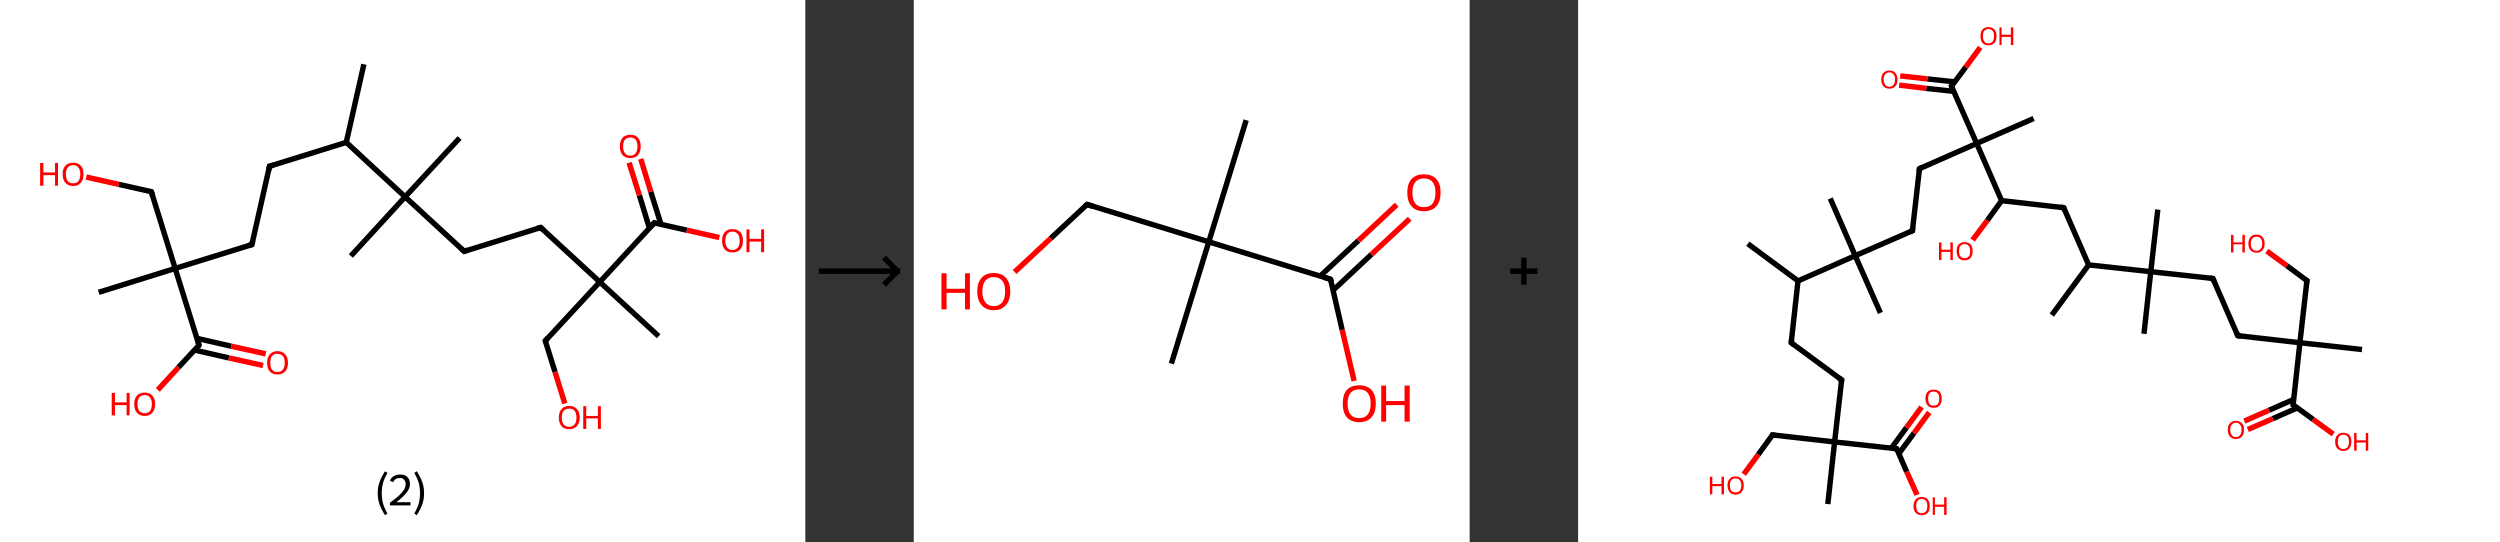 <?xml version='1.0' encoding='ASCII' standalone='yes'?>
<svg xmlns="http://www.w3.org/2000/svg" xmlns:xlink="http://www.w3.org/1999/xlink" version="1.1" width="922.0px" viewBox="0 0 922.0 200.0" height="200.0px">
  <rect x="0" y="0" width="922.0" height="200.0" fill="#333333" stroke="none"/>
  <g>
    <g transform="translate(0, 0) scale(1 1) "><!-- END OF HEADER -->
<rect style="opacity:1.0;fill:#FFFFFF;stroke:none" width="297.0" height="200.0" x="0.0" y="0.0"> </rect>
<path class="bond-0 atom-0 atom-1" d="M 134.2,23.7 L 127.7,52.5" style="fill:none;fill-rule:evenodd;stroke:#000000;stroke-width:2.0px;stroke-linecap:butt;stroke-linejoin:miter;stroke-opacity:1"/>
<path class="bond-1 atom-1 atom-2" d="M 127.7,52.5 L 99.4,61.3" style="fill:none;fill-rule:evenodd;stroke:#000000;stroke-width:2.0px;stroke-linecap:butt;stroke-linejoin:miter;stroke-opacity:1"/>
<path class="bond-2 atom-2 atom-3" d="M 99.4,61.3 L 92.9,90.2" style="fill:none;fill-rule:evenodd;stroke:#000000;stroke-width:2.0px;stroke-linecap:butt;stroke-linejoin:miter;stroke-opacity:1"/>
<path class="bond-3 atom-3 atom-4" d="M 92.9,90.2 L 64.6,99.0" style="fill:none;fill-rule:evenodd;stroke:#000000;stroke-width:2.0px;stroke-linecap:butt;stroke-linejoin:miter;stroke-opacity:1"/>
<path class="bond-4 atom-4 atom-5" d="M 64.6,99.0 L 36.4,107.8" style="fill:none;fill-rule:evenodd;stroke:#000000;stroke-width:2.0px;stroke-linecap:butt;stroke-linejoin:miter;stroke-opacity:1"/>
<path class="bond-5 atom-4 atom-6" d="M 64.6,99.0 L 55.8,70.7" style="fill:none;fill-rule:evenodd;stroke:#000000;stroke-width:2.0px;stroke-linecap:butt;stroke-linejoin:miter;stroke-opacity:1"/>
<path class="bond-6 atom-6 atom-7" d="M 55.8,70.7 L 43.8,68.0" style="fill:none;fill-rule:evenodd;stroke:#000000;stroke-width:2.0px;stroke-linecap:butt;stroke-linejoin:miter;stroke-opacity:1"/>
<path class="bond-6 atom-6 atom-7" d="M 43.8,68.0 L 31.8,65.3" style="fill:none;fill-rule:evenodd;stroke:#FF0000;stroke-width:2.0px;stroke-linecap:butt;stroke-linejoin:miter;stroke-opacity:1"/>
<path class="bond-7 atom-4 atom-8" d="M 64.6,99.0 L 73.4,127.3" style="fill:none;fill-rule:evenodd;stroke:#000000;stroke-width:2.0px;stroke-linecap:butt;stroke-linejoin:miter;stroke-opacity:1"/>
<path class="bond-8 atom-8 atom-9" d="M 71.7,129.1 L 84.4,132.0" style="fill:none;fill-rule:evenodd;stroke:#000000;stroke-width:2.0px;stroke-linecap:butt;stroke-linejoin:miter;stroke-opacity:1"/>
<path class="bond-8 atom-8 atom-9" d="M 84.4,132.0 L 97.0,134.8" style="fill:none;fill-rule:evenodd;stroke:#FF0000;stroke-width:2.0px;stroke-linecap:butt;stroke-linejoin:miter;stroke-opacity:1"/>
<path class="bond-8 atom-8 atom-9" d="M 72.7,124.8 L 85.3,127.7" style="fill:none;fill-rule:evenodd;stroke:#000000;stroke-width:2.0px;stroke-linecap:butt;stroke-linejoin:miter;stroke-opacity:1"/>
<path class="bond-8 atom-8 atom-9" d="M 85.3,127.7 L 98.0,130.5" style="fill:none;fill-rule:evenodd;stroke:#FF0000;stroke-width:2.0px;stroke-linecap:butt;stroke-linejoin:miter;stroke-opacity:1"/>
<path class="bond-9 atom-8 atom-10" d="M 73.4,127.3 L 65.8,135.5" style="fill:none;fill-rule:evenodd;stroke:#000000;stroke-width:2.0px;stroke-linecap:butt;stroke-linejoin:miter;stroke-opacity:1"/>
<path class="bond-9 atom-8 atom-10" d="M 65.8,135.5 L 58.2,143.8" style="fill:none;fill-rule:evenodd;stroke:#FF0000;stroke-width:2.0px;stroke-linecap:butt;stroke-linejoin:miter;stroke-opacity:1"/>
<path class="bond-10 atom-1 atom-11" d="M 127.7,52.5 L 149.4,72.6" style="fill:none;fill-rule:evenodd;stroke:#000000;stroke-width:2.0px;stroke-linecap:butt;stroke-linejoin:miter;stroke-opacity:1"/>
<path class="bond-11 atom-11 atom-12" d="M 149.4,72.6 L 129.4,94.4" style="fill:none;fill-rule:evenodd;stroke:#000000;stroke-width:2.0px;stroke-linecap:butt;stroke-linejoin:miter;stroke-opacity:1"/>
<path class="bond-12 atom-11 atom-13" d="M 149.4,72.6 L 169.5,50.9" style="fill:none;fill-rule:evenodd;stroke:#000000;stroke-width:2.0px;stroke-linecap:butt;stroke-linejoin:miter;stroke-opacity:1"/>
<path class="bond-13 atom-11 atom-14" d="M 149.4,72.6 L 171.2,92.7" style="fill:none;fill-rule:evenodd;stroke:#000000;stroke-width:2.0px;stroke-linecap:butt;stroke-linejoin:miter;stroke-opacity:1"/>
<path class="bond-14 atom-14 atom-15" d="M 171.2,92.7 L 199.4,83.9" style="fill:none;fill-rule:evenodd;stroke:#000000;stroke-width:2.0px;stroke-linecap:butt;stroke-linejoin:miter;stroke-opacity:1"/>
<path class="bond-15 atom-15 atom-16" d="M 199.4,83.9 L 221.2,104.0" style="fill:none;fill-rule:evenodd;stroke:#000000;stroke-width:2.0px;stroke-linecap:butt;stroke-linejoin:miter;stroke-opacity:1"/>
<path class="bond-16 atom-16 atom-17" d="M 221.2,104.0 L 242.9,124.0" style="fill:none;fill-rule:evenodd;stroke:#000000;stroke-width:2.0px;stroke-linecap:butt;stroke-linejoin:miter;stroke-opacity:1"/>
<path class="bond-17 atom-16 atom-18" d="M 221.2,104.0 L 201.1,125.7" style="fill:none;fill-rule:evenodd;stroke:#000000;stroke-width:2.0px;stroke-linecap:butt;stroke-linejoin:miter;stroke-opacity:1"/>
<path class="bond-18 atom-18 atom-19" d="M 201.1,125.7 L 204.7,137.2" style="fill:none;fill-rule:evenodd;stroke:#000000;stroke-width:2.0px;stroke-linecap:butt;stroke-linejoin:miter;stroke-opacity:1"/>
<path class="bond-18 atom-18 atom-19" d="M 204.7,137.2 L 208.3,148.8" style="fill:none;fill-rule:evenodd;stroke:#FF0000;stroke-width:2.0px;stroke-linecap:butt;stroke-linejoin:miter;stroke-opacity:1"/>
<path class="bond-19 atom-16 atom-20" d="M 221.2,104.0 L 241.3,82.2" style="fill:none;fill-rule:evenodd;stroke:#000000;stroke-width:2.0px;stroke-linecap:butt;stroke-linejoin:miter;stroke-opacity:1"/>
<path class="bond-20 atom-20 atom-21" d="M 243.8,82.8 L 240.0,70.7" style="fill:none;fill-rule:evenodd;stroke:#000000;stroke-width:2.0px;stroke-linecap:butt;stroke-linejoin:miter;stroke-opacity:1"/>
<path class="bond-20 atom-20 atom-21" d="M 240.0,70.7 L 236.3,58.6" style="fill:none;fill-rule:evenodd;stroke:#FF0000;stroke-width:2.0px;stroke-linecap:butt;stroke-linejoin:miter;stroke-opacity:1"/>
<path class="bond-20 atom-20 atom-21" d="M 239.5,84.1 L 235.8,72.0" style="fill:none;fill-rule:evenodd;stroke:#000000;stroke-width:2.0px;stroke-linecap:butt;stroke-linejoin:miter;stroke-opacity:1"/>
<path class="bond-20 atom-20 atom-21" d="M 235.8,72.0 L 232.0,60.0" style="fill:none;fill-rule:evenodd;stroke:#FF0000;stroke-width:2.0px;stroke-linecap:butt;stroke-linejoin:miter;stroke-opacity:1"/>
<path class="bond-21 atom-20 atom-22" d="M 241.3,82.2 L 253.3,84.9" style="fill:none;fill-rule:evenodd;stroke:#000000;stroke-width:2.0px;stroke-linecap:butt;stroke-linejoin:miter;stroke-opacity:1"/>
<path class="bond-21 atom-20 atom-22" d="M 253.3,84.9 L 265.3,87.6" style="fill:none;fill-rule:evenodd;stroke:#FF0000;stroke-width:2.0px;stroke-linecap:butt;stroke-linejoin:miter;stroke-opacity:1"/>
<path d="M 100.8,60.9 L 99.4,61.3 L 99.1,62.8" style="fill:none;stroke:#000000;stroke-width:2.0px;stroke-linecap:butt;stroke-linejoin:miter;stroke-opacity:1;"/>
<path d="M 93.2,88.8 L 92.9,90.2 L 91.5,90.6" style="fill:none;stroke:#000000;stroke-width:2.0px;stroke-linecap:butt;stroke-linejoin:miter;stroke-opacity:1;"/>
<path d="M 56.3,72.1 L 55.8,70.7 L 55.2,70.6" style="fill:none;stroke:#000000;stroke-width:2.0px;stroke-linecap:butt;stroke-linejoin:miter;stroke-opacity:1;"/>
<path d="M 73.0,125.8 L 73.4,127.3 L 73.1,127.7" style="fill:none;stroke:#000000;stroke-width:2.0px;stroke-linecap:butt;stroke-linejoin:miter;stroke-opacity:1;"/>
<path d="M 170.1,91.7 L 171.2,92.7 L 172.6,92.2" style="fill:none;stroke:#000000;stroke-width:2.0px;stroke-linecap:butt;stroke-linejoin:miter;stroke-opacity:1;"/>
<path d="M 198.0,84.3 L 199.4,83.9 L 200.5,84.9" style="fill:none;stroke:#000000;stroke-width:2.0px;stroke-linecap:butt;stroke-linejoin:miter;stroke-opacity:1;"/>
<path d="M 202.1,124.6 L 201.1,125.7 L 201.3,126.3" style="fill:none;stroke:#000000;stroke-width:2.0px;stroke-linecap:butt;stroke-linejoin:miter;stroke-opacity:1;"/>
<path d="M 240.3,83.3 L 241.3,82.2 L 241.9,82.4" style="fill:none;stroke:#000000;stroke-width:2.0px;stroke-linecap:butt;stroke-linejoin:miter;stroke-opacity:1;"/>
<path class="atom-7" d="M 14.8 60.1 L 16.0 60.1 L 16.0 63.6 L 20.3 63.6 L 20.3 60.1 L 21.4 60.1 L 21.4 68.5 L 20.3 68.5 L 20.3 64.6 L 16.0 64.6 L 16.0 68.5 L 14.8 68.5 L 14.8 60.1 " fill="#FF0000"/>
<path class="atom-7" d="M 23.1 64.2 Q 23.1 62.2, 24.1 61.1 Q 25.1 60.0, 27.0 60.0 Q 28.8 60.0, 29.8 61.1 Q 30.8 62.2, 30.8 64.2 Q 30.8 66.3, 29.8 67.4 Q 28.8 68.6, 27.0 68.6 Q 25.1 68.6, 24.1 67.4 Q 23.1 66.3, 23.1 64.2 M 27.0 67.6 Q 28.3 67.6, 28.9 66.8 Q 29.6 65.9, 29.6 64.2 Q 29.6 62.6, 28.9 61.8 Q 28.3 60.9, 27.0 60.9 Q 25.7 60.9, 25.0 61.8 Q 24.3 62.6, 24.3 64.2 Q 24.3 65.9, 25.0 66.8 Q 25.7 67.6, 27.0 67.6 " fill="#FF0000"/>
<path class="atom-9" d="M 98.5 133.8 Q 98.5 131.8, 99.5 130.7 Q 100.5 129.5, 102.3 129.5 Q 104.2 129.5, 105.2 130.7 Q 106.2 131.8, 106.2 133.8 Q 106.2 135.8, 105.2 137.0 Q 104.1 138.1, 102.3 138.1 Q 100.5 138.1, 99.5 137.0 Q 98.5 135.8, 98.5 133.8 M 102.3 137.2 Q 103.6 137.2, 104.3 136.3 Q 105.0 135.5, 105.0 133.8 Q 105.0 132.1, 104.3 131.3 Q 103.6 130.5, 102.3 130.5 Q 101.0 130.5, 100.3 131.3 Q 99.7 132.1, 99.7 133.8 Q 99.7 135.5, 100.3 136.3 Q 101.0 137.2, 102.3 137.2 " fill="#FF0000"/>
<path class="atom-10" d="M 41.2 144.9 L 42.4 144.9 L 42.4 148.4 L 46.7 148.4 L 46.7 144.9 L 47.8 144.9 L 47.8 153.2 L 46.7 153.2 L 46.7 149.4 L 42.4 149.4 L 42.4 153.2 L 41.2 153.2 L 41.2 144.9 " fill="#FF0000"/>
<path class="atom-10" d="M 49.5 149.0 Q 49.5 147.0, 50.5 145.9 Q 51.5 144.8, 53.4 144.8 Q 55.2 144.8, 56.2 145.9 Q 57.2 147.0, 57.2 149.0 Q 57.2 151.1, 56.2 152.2 Q 55.2 153.4, 53.4 153.4 Q 51.5 153.4, 50.5 152.2 Q 49.5 151.1, 49.5 149.0 M 53.4 152.4 Q 54.6 152.4, 55.3 151.6 Q 56.0 150.7, 56.0 149.0 Q 56.0 147.4, 55.3 146.6 Q 54.6 145.7, 53.4 145.7 Q 52.1 145.7, 51.4 146.5 Q 50.7 147.4, 50.7 149.0 Q 50.7 150.7, 51.4 151.6 Q 52.1 152.4, 53.4 152.4 " fill="#FF0000"/>
<path class="atom-19" d="M 206.1 154.0 Q 206.1 152.0, 207.1 150.9 Q 208.0 149.7, 209.9 149.7 Q 211.8 149.7, 212.8 150.9 Q 213.8 152.0, 213.8 154.0 Q 213.8 156.0, 212.7 157.2 Q 211.7 158.3, 209.9 158.3 Q 208.1 158.3, 207.1 157.2 Q 206.1 156.0, 206.1 154.0 M 209.9 157.4 Q 211.2 157.4, 211.9 156.5 Q 212.6 155.7, 212.6 154.0 Q 212.6 152.4, 211.9 151.5 Q 211.2 150.7, 209.9 150.7 Q 208.6 150.7, 207.9 151.5 Q 207.2 152.3, 207.2 154.0 Q 207.2 155.7, 207.9 156.5 Q 208.6 157.4, 209.9 157.4 " fill="#FF0000"/>
<path class="atom-19" d="M 215.1 149.8 L 216.2 149.8 L 216.2 153.4 L 220.5 153.4 L 220.5 149.8 L 221.6 149.8 L 221.6 158.2 L 220.5 158.2 L 220.5 154.3 L 216.2 154.3 L 216.2 158.2 L 215.1 158.2 L 215.1 149.8 " fill="#FF0000"/>
<path class="atom-21" d="M 228.6 54.0 Q 228.6 52.0, 229.6 50.8 Q 230.6 49.7, 232.5 49.7 Q 234.3 49.7, 235.3 50.8 Q 236.3 52.0, 236.3 54.0 Q 236.3 56.0, 235.3 57.2 Q 234.3 58.3, 232.5 58.3 Q 230.6 58.3, 229.6 57.2 Q 228.6 56.0, 228.6 54.0 M 232.5 57.4 Q 233.7 57.4, 234.4 56.5 Q 235.1 55.7, 235.1 54.0 Q 235.1 52.3, 234.4 51.5 Q 233.7 50.7, 232.5 50.7 Q 231.2 50.7, 230.5 51.5 Q 229.8 52.3, 229.8 54.0 Q 229.8 55.7, 230.5 56.5 Q 231.2 57.4, 232.5 57.4 " fill="#FF0000"/>
<path class="atom-22" d="M 266.3 88.8 Q 266.3 86.7, 267.3 85.6 Q 268.3 84.5, 270.1 84.5 Q 272.0 84.5, 273.0 85.6 Q 274.0 86.7, 274.0 88.8 Q 274.0 90.8, 273.0 92.0 Q 272.0 93.1, 270.1 93.1 Q 268.3 93.1, 267.3 92.0 Q 266.3 90.8, 266.3 88.8 M 270.1 92.2 Q 271.4 92.2, 272.1 91.3 Q 272.8 90.4, 272.8 88.8 Q 272.8 87.1, 272.1 86.3 Q 271.4 85.4, 270.1 85.4 Q 268.9 85.4, 268.2 86.3 Q 267.5 87.1, 267.5 88.8 Q 267.5 90.4, 268.2 91.3 Q 268.9 92.2, 270.1 92.2 " fill="#FF0000"/>
<path class="atom-22" d="M 275.3 84.6 L 276.4 84.6 L 276.4 88.1 L 280.7 88.1 L 280.7 84.6 L 281.8 84.6 L 281.8 93.0 L 280.7 93.0 L 280.7 89.1 L 276.4 89.1 L 276.4 93.0 L 275.3 93.0 L 275.3 84.6 " fill="#FF0000"/>
<path class="legend" d="M 139.3 181.9 Q 139.3 179.6, 140.0 177.7 Q 140.7 175.8, 142.0 173.8 L 142.9 174.4 Q 141.8 176.3, 141.3 178.0 Q 140.8 179.7, 140.8 181.9 Q 140.8 184.0, 141.3 185.8 Q 141.8 187.5, 142.9 189.4 L 142.0 190.0 Q 140.7 188.0, 140.0 186.1 Q 139.3 184.2, 139.3 181.9 " fill="#000000"/>
<path class="legend" d="M 143.8 177.3 Q 144.2 176.2, 145.2 175.6 Q 146.2 175.0, 147.6 175.0 Q 149.3 175.0, 150.2 175.9 Q 151.2 176.8, 151.2 178.5 Q 151.2 180.2, 149.9 181.7 Q 148.7 183.3, 146.2 185.2 L 151.4 185.2 L 151.4 186.4 L 143.8 186.4 L 143.8 185.4 Q 145.9 183.9, 147.1 182.8 Q 148.4 181.6, 149.0 180.6 Q 149.6 179.6, 149.6 178.6 Q 149.6 177.5, 149.0 176.9 Q 148.5 176.3, 147.6 176.3 Q 146.6 176.3, 146.0 176.6 Q 145.4 177.0, 145.0 177.8 L 143.8 177.3 " fill="#000000"/>
<path class="legend" d="M 156.4 181.9 Q 156.4 184.2, 155.7 186.1 Q 155.0 188.0, 153.7 190.0 L 152.8 189.4 Q 153.9 187.5, 154.4 185.8 Q 154.9 184.0, 154.9 181.9 Q 154.9 179.7, 154.4 178.0 Q 153.9 176.3, 152.8 174.4 L 153.7 173.8 Q 155.0 175.8, 155.7 177.7 Q 156.4 179.6, 156.4 181.9 " fill="#000000"/>
</g>
    <g transform="translate(297.0, 0) scale(1 1) "><line x1="5" y1="100" x2="35" y2="100" style="stroke:rgb(0,0,0);stroke-width:2"/>
  <line x1="34" y1="100" x2="29" y2="95" style="stroke:rgb(0,0,0);stroke-width:2"/>
  <line x1="34" y1="100" x2="29" y2="105" style="stroke:rgb(0,0,0);stroke-width:2"/>
</g>
    <g transform="translate(337.0, 0) scale(1 1) "><!-- END OF HEADER -->
<rect style="opacity:1.0;fill:#FFFFFF;stroke:none" width="205.0" height="200.0" x="0.0" y="0.0"> </rect>
<path class="bond-0 atom-0 atom-1" d="M 122.6,44.3 L 108.8,89.2" style="fill:none;fill-rule:evenodd;stroke:#000000;stroke-width:2.0px;stroke-linecap:butt;stroke-linejoin:miter;stroke-opacity:1"/>
<path class="bond-1 atom-1 atom-2" d="M 108.8,89.2 L 95.0,134.1" style="fill:none;fill-rule:evenodd;stroke:#000000;stroke-width:2.0px;stroke-linecap:butt;stroke-linejoin:miter;stroke-opacity:1"/>
<path class="bond-2 atom-1 atom-3" d="M 108.8,89.2 L 63.9,75.4" style="fill:none;fill-rule:evenodd;stroke:#000000;stroke-width:2.0px;stroke-linecap:butt;stroke-linejoin:miter;stroke-opacity:1"/>
<path class="bond-3 atom-3 atom-4" d="M 63.9,75.4 L 50.5,87.9" style="fill:none;fill-rule:evenodd;stroke:#000000;stroke-width:2.0px;stroke-linecap:butt;stroke-linejoin:miter;stroke-opacity:1"/>
<path class="bond-3 atom-3 atom-4" d="M 50.5,87.9 L 37.2,100.3" style="fill:none;fill-rule:evenodd;stroke:#FF0000;stroke-width:2.0px;stroke-linecap:butt;stroke-linejoin:miter;stroke-opacity:1"/>
<path class="bond-4 atom-1 atom-5" d="M 108.8,89.2 L 153.7,103.0" style="fill:none;fill-rule:evenodd;stroke:#000000;stroke-width:2.0px;stroke-linecap:butt;stroke-linejoin:miter;stroke-opacity:1"/>
<path class="bond-5 atom-5 atom-6" d="M 154.7,107.0 L 168.8,93.8" style="fill:none;fill-rule:evenodd;stroke:#000000;stroke-width:2.0px;stroke-linecap:butt;stroke-linejoin:miter;stroke-opacity:1"/>
<path class="bond-5 atom-5 atom-6" d="M 168.8,93.8 L 182.9,80.7" style="fill:none;fill-rule:evenodd;stroke:#FF0000;stroke-width:2.0px;stroke-linecap:butt;stroke-linejoin:miter;stroke-opacity:1"/>
<path class="bond-5 atom-5 atom-6" d="M 149.9,101.8 L 164.0,88.7" style="fill:none;fill-rule:evenodd;stroke:#000000;stroke-width:2.0px;stroke-linecap:butt;stroke-linejoin:miter;stroke-opacity:1"/>
<path class="bond-5 atom-5 atom-6" d="M 164.0,88.7 L 178.1,75.5" style="fill:none;fill-rule:evenodd;stroke:#FF0000;stroke-width:2.0px;stroke-linecap:butt;stroke-linejoin:miter;stroke-opacity:1"/>
<path class="bond-6 atom-5 atom-7" d="M 153.7,103.0 L 158.0,121.7" style="fill:none;fill-rule:evenodd;stroke:#000000;stroke-width:2.0px;stroke-linecap:butt;stroke-linejoin:miter;stroke-opacity:1"/>
<path class="bond-6 atom-5 atom-7" d="M 158.0,121.7 L 162.4,140.5" style="fill:none;fill-rule:evenodd;stroke:#FF0000;stroke-width:2.0px;stroke-linecap:butt;stroke-linejoin:miter;stroke-opacity:1"/>
<path d="M 66.1,76.1 L 63.9,75.4 L 63.2,76.0" style="fill:none;stroke:#000000;stroke-width:2.0px;stroke-linecap:butt;stroke-linejoin:miter;stroke-opacity:1;"/>
<path d="M 151.5,102.3 L 153.7,103.0 L 154.0,103.9" style="fill:none;stroke:#000000;stroke-width:2.0px;stroke-linecap:butt;stroke-linejoin:miter;stroke-opacity:1;"/>
<path class="atom-4" d="M 10.2 100.8 L 12.1 100.8 L 12.1 106.5 L 18.9 106.5 L 18.9 100.8 L 20.7 100.8 L 20.7 114.1 L 18.9 114.1 L 18.9 108.0 L 12.1 108.0 L 12.1 114.1 L 10.2 114.1 L 10.2 100.8 " fill="#FF0000"/>
<path class="atom-4" d="M 23.4 107.5 Q 23.4 104.3, 25.0 102.5 Q 26.5 100.7, 29.5 100.7 Q 32.5 100.7, 34.0 102.5 Q 35.6 104.3, 35.6 107.5 Q 35.6 110.7, 34.0 112.5 Q 32.4 114.4, 29.5 114.4 Q 26.6 114.4, 25.0 112.5 Q 23.4 110.7, 23.4 107.5 M 29.5 112.9 Q 31.5 112.9, 32.6 111.5 Q 33.7 110.1, 33.7 107.5 Q 33.7 104.8, 32.6 103.5 Q 31.5 102.2, 29.5 102.2 Q 27.5 102.2, 26.4 103.5 Q 25.3 104.8, 25.3 107.5 Q 25.3 110.1, 26.4 111.5 Q 27.5 112.9, 29.5 112.9 " fill="#FF0000"/>
<path class="atom-6" d="M 182.0 71.0 Q 182.0 67.8, 183.6 66.0 Q 185.2 64.3, 188.1 64.3 Q 191.1 64.3, 192.7 66.0 Q 194.3 67.8, 194.3 71.0 Q 194.3 74.3, 192.7 76.1 Q 191.1 77.9, 188.1 77.9 Q 185.2 77.9, 183.6 76.1 Q 182.0 74.3, 182.0 71.0 M 188.1 76.4 Q 190.2 76.4, 191.3 75.1 Q 192.4 73.7, 192.4 71.0 Q 192.4 68.4, 191.3 67.1 Q 190.2 65.8, 188.1 65.8 Q 186.1 65.8, 185.0 67.1 Q 183.9 68.4, 183.9 71.0 Q 183.9 73.7, 185.0 75.1 Q 186.1 76.4, 188.1 76.4 " fill="#FF0000"/>
<path class="atom-7" d="M 158.2 148.8 Q 158.2 145.6, 159.7 143.8 Q 161.3 142.1, 164.3 142.1 Q 167.2 142.1, 168.8 143.8 Q 170.4 145.6, 170.4 148.8 Q 170.4 152.1, 168.8 153.9 Q 167.2 155.7, 164.3 155.7 Q 161.3 155.7, 159.7 153.9 Q 158.2 152.1, 158.2 148.8 M 164.3 154.2 Q 166.3 154.2, 167.4 152.9 Q 168.5 151.5, 168.5 148.8 Q 168.5 146.2, 167.4 144.9 Q 166.3 143.6, 164.3 143.6 Q 162.2 143.6, 161.1 144.9 Q 160.0 146.2, 160.0 148.8 Q 160.0 151.5, 161.1 152.9 Q 162.2 154.2, 164.3 154.2 " fill="#FF0000"/>
<path class="atom-7" d="M 172.4 142.2 L 174.2 142.2 L 174.2 147.9 L 181.0 147.9 L 181.0 142.2 L 182.9 142.2 L 182.9 155.5 L 181.0 155.5 L 181.0 149.4 L 174.2 149.4 L 174.2 155.5 L 172.4 155.5 L 172.4 142.2 " fill="#FF0000"/>
</g>
    <g transform="translate(542.0, 0) scale(1 1) "><line x1="15" y1="100" x2="25" y2="100" style="stroke:rgb(0,0,0);stroke-width:2"/>
  <line x1="20" y1="95" x2="20" y2="105" style="stroke:rgb(0,0,0);stroke-width:2"/>
</g>
    <g transform="translate(582.0, 0) scale(1 1) "><!-- END OF HEADER -->
<rect style="opacity:1.0;fill:#FFFFFF;stroke:none" width="340.0" height="200.0" x="0.0" y="0.0"> </rect>
<path class="bond-0 atom-0 atom-1" d="M 62.6,89.9 L 81.1,103.6" style="fill:none;fill-rule:evenodd;stroke:#000000;stroke-width:2.0px;stroke-linecap:butt;stroke-linejoin:miter;stroke-opacity:1"/>
<path class="bond-1 atom-1 atom-2" d="M 81.1,103.6 L 78.6,126.4" style="fill:none;fill-rule:evenodd;stroke:#000000;stroke-width:2.0px;stroke-linecap:butt;stroke-linejoin:miter;stroke-opacity:1"/>
<path class="bond-2 atom-2 atom-3" d="M 78.6,126.4 L 97.2,140.1" style="fill:none;fill-rule:evenodd;stroke:#000000;stroke-width:2.0px;stroke-linecap:butt;stroke-linejoin:miter;stroke-opacity:1"/>
<path class="bond-3 atom-3 atom-4" d="M 97.2,140.1 L 94.6,163.0" style="fill:none;fill-rule:evenodd;stroke:#000000;stroke-width:2.0px;stroke-linecap:butt;stroke-linejoin:miter;stroke-opacity:1"/>
<path class="bond-4 atom-4 atom-5" d="M 94.6,163.0 L 92.1,185.9" style="fill:none;fill-rule:evenodd;stroke:#000000;stroke-width:2.0px;stroke-linecap:butt;stroke-linejoin:miter;stroke-opacity:1"/>
<path class="bond-5 atom-4 atom-6" d="M 94.6,163.0 L 71.7,160.4" style="fill:none;fill-rule:evenodd;stroke:#000000;stroke-width:2.0px;stroke-linecap:butt;stroke-linejoin:miter;stroke-opacity:1"/>
<path class="bond-6 atom-6 atom-7" d="M 71.7,160.4 L 66.4,167.7" style="fill:none;fill-rule:evenodd;stroke:#000000;stroke-width:2.0px;stroke-linecap:butt;stroke-linejoin:miter;stroke-opacity:1"/>
<path class="bond-6 atom-6 atom-7" d="M 66.4,167.7 L 61.1,174.9" style="fill:none;fill-rule:evenodd;stroke:#FF0000;stroke-width:2.0px;stroke-linecap:butt;stroke-linejoin:miter;stroke-opacity:1"/>
<path class="bond-7 atom-4 atom-8" d="M 94.6,163.0 L 117.5,165.5" style="fill:none;fill-rule:evenodd;stroke:#000000;stroke-width:2.0px;stroke-linecap:butt;stroke-linejoin:miter;stroke-opacity:1"/>
<path class="bond-8 atom-8 atom-9" d="M 118.3,167.3 L 123.9,159.7" style="fill:none;fill-rule:evenodd;stroke:#000000;stroke-width:2.0px;stroke-linecap:butt;stroke-linejoin:miter;stroke-opacity:1"/>
<path class="bond-8 atom-8 atom-9" d="M 123.9,159.7 L 129.5,152.1" style="fill:none;fill-rule:evenodd;stroke:#FF0000;stroke-width:2.0px;stroke-linecap:butt;stroke-linejoin:miter;stroke-opacity:1"/>
<path class="bond-8 atom-8 atom-9" d="M 115.5,165.3 L 121.1,157.7" style="fill:none;fill-rule:evenodd;stroke:#000000;stroke-width:2.0px;stroke-linecap:butt;stroke-linejoin:miter;stroke-opacity:1"/>
<path class="bond-8 atom-8 atom-9" d="M 121.1,157.7 L 126.7,150.1" style="fill:none;fill-rule:evenodd;stroke:#FF0000;stroke-width:2.0px;stroke-linecap:butt;stroke-linejoin:miter;stroke-opacity:1"/>
<path class="bond-9 atom-8 atom-10" d="M 117.5,165.5 L 121.2,174.0" style="fill:none;fill-rule:evenodd;stroke:#000000;stroke-width:2.0px;stroke-linecap:butt;stroke-linejoin:miter;stroke-opacity:1"/>
<path class="bond-9 atom-8 atom-10" d="M 121.2,174.0 L 125.0,182.5" style="fill:none;fill-rule:evenodd;stroke:#FF0000;stroke-width:2.0px;stroke-linecap:butt;stroke-linejoin:miter;stroke-opacity:1"/>
<path class="bond-10 atom-1 atom-11" d="M 81.1,103.6 L 102.2,94.3" style="fill:none;fill-rule:evenodd;stroke:#000000;stroke-width:2.0px;stroke-linecap:butt;stroke-linejoin:miter;stroke-opacity:1"/>
<path class="bond-11 atom-11 atom-12" d="M 102.2,94.3 L 111.5,115.4" style="fill:none;fill-rule:evenodd;stroke:#000000;stroke-width:2.0px;stroke-linecap:butt;stroke-linejoin:miter;stroke-opacity:1"/>
<path class="bond-12 atom-11 atom-13" d="M 102.2,94.3 L 93.0,73.2" style="fill:none;fill-rule:evenodd;stroke:#000000;stroke-width:2.0px;stroke-linecap:butt;stroke-linejoin:miter;stroke-opacity:1"/>
<path class="bond-13 atom-11 atom-14" d="M 102.2,94.3 L 123.3,85.1" style="fill:none;fill-rule:evenodd;stroke:#000000;stroke-width:2.0px;stroke-linecap:butt;stroke-linejoin:miter;stroke-opacity:1"/>
<path class="bond-14 atom-14 atom-15" d="M 123.3,85.1 L 125.9,62.2" style="fill:none;fill-rule:evenodd;stroke:#000000;stroke-width:2.0px;stroke-linecap:butt;stroke-linejoin:miter;stroke-opacity:1"/>
<path class="bond-15 atom-15 atom-16" d="M 125.9,62.2 L 147.0,52.9" style="fill:none;fill-rule:evenodd;stroke:#000000;stroke-width:2.0px;stroke-linecap:butt;stroke-linejoin:miter;stroke-opacity:1"/>
<path class="bond-16 atom-16 atom-17" d="M 147.0,52.9 L 168.0,43.7" style="fill:none;fill-rule:evenodd;stroke:#000000;stroke-width:2.0px;stroke-linecap:butt;stroke-linejoin:miter;stroke-opacity:1"/>
<path class="bond-17 atom-16 atom-18" d="M 147.0,52.9 L 137.7,31.8" style="fill:none;fill-rule:evenodd;stroke:#000000;stroke-width:2.0px;stroke-linecap:butt;stroke-linejoin:miter;stroke-opacity:1"/>
<path class="bond-18 atom-18 atom-19" d="M 138.9,30.2 L 128.8,29.1" style="fill:none;fill-rule:evenodd;stroke:#000000;stroke-width:2.0px;stroke-linecap:butt;stroke-linejoin:miter;stroke-opacity:1"/>
<path class="bond-18 atom-18 atom-19" d="M 128.8,29.1 L 118.8,28.0" style="fill:none;fill-rule:evenodd;stroke:#FF0000;stroke-width:2.0px;stroke-linecap:butt;stroke-linejoin:miter;stroke-opacity:1"/>
<path class="bond-18 atom-18 atom-19" d="M 138.5,33.7 L 128.4,32.6" style="fill:none;fill-rule:evenodd;stroke:#000000;stroke-width:2.0px;stroke-linecap:butt;stroke-linejoin:miter;stroke-opacity:1"/>
<path class="bond-18 atom-18 atom-19" d="M 128.4,32.6 L 118.4,31.4" style="fill:none;fill-rule:evenodd;stroke:#FF0000;stroke-width:2.0px;stroke-linecap:butt;stroke-linejoin:miter;stroke-opacity:1"/>
<path class="bond-19 atom-18 atom-20" d="M 137.7,31.8 L 143.0,24.7" style="fill:none;fill-rule:evenodd;stroke:#000000;stroke-width:2.0px;stroke-linecap:butt;stroke-linejoin:miter;stroke-opacity:1"/>
<path class="bond-19 atom-18 atom-20" d="M 143.0,24.7 L 148.3,17.5" style="fill:none;fill-rule:evenodd;stroke:#FF0000;stroke-width:2.0px;stroke-linecap:butt;stroke-linejoin:miter;stroke-opacity:1"/>
<path class="bond-20 atom-16 atom-21" d="M 147.0,52.9 L 156.2,74.0" style="fill:none;fill-rule:evenodd;stroke:#000000;stroke-width:2.0px;stroke-linecap:butt;stroke-linejoin:miter;stroke-opacity:1"/>
<path class="bond-21 atom-21 atom-22" d="M 156.2,74.0 L 150.9,81.3" style="fill:none;fill-rule:evenodd;stroke:#000000;stroke-width:2.0px;stroke-linecap:butt;stroke-linejoin:miter;stroke-opacity:1"/>
<path class="bond-21 atom-21 atom-22" d="M 150.9,81.3 L 145.5,88.5" style="fill:none;fill-rule:evenodd;stroke:#FF0000;stroke-width:2.0px;stroke-linecap:butt;stroke-linejoin:miter;stroke-opacity:1"/>
<path class="bond-22 atom-21 atom-23" d="M 156.2,74.0 L 179.1,76.6" style="fill:none;fill-rule:evenodd;stroke:#000000;stroke-width:2.0px;stroke-linecap:butt;stroke-linejoin:miter;stroke-opacity:1"/>
<path class="bond-23 atom-23 atom-24" d="M 179.1,76.6 L 188.3,97.7" style="fill:none;fill-rule:evenodd;stroke:#000000;stroke-width:2.0px;stroke-linecap:butt;stroke-linejoin:miter;stroke-opacity:1"/>
<path class="bond-24 atom-24 atom-25" d="M 188.3,97.7 L 174.7,116.2" style="fill:none;fill-rule:evenodd;stroke:#000000;stroke-width:2.0px;stroke-linecap:butt;stroke-linejoin:miter;stroke-opacity:1"/>
<path class="bond-25 atom-24 atom-26" d="M 188.3,97.7 L 211.2,100.2" style="fill:none;fill-rule:evenodd;stroke:#000000;stroke-width:2.0px;stroke-linecap:butt;stroke-linejoin:miter;stroke-opacity:1"/>
<path class="bond-26 atom-26 atom-27" d="M 211.2,100.2 L 208.7,123.1" style="fill:none;fill-rule:evenodd;stroke:#000000;stroke-width:2.0px;stroke-linecap:butt;stroke-linejoin:miter;stroke-opacity:1"/>
<path class="bond-27 atom-26 atom-28" d="M 211.2,100.2 L 213.8,77.3" style="fill:none;fill-rule:evenodd;stroke:#000000;stroke-width:2.0px;stroke-linecap:butt;stroke-linejoin:miter;stroke-opacity:1"/>
<path class="bond-28 atom-26 atom-29" d="M 211.2,100.2 L 234.1,102.7" style="fill:none;fill-rule:evenodd;stroke:#000000;stroke-width:2.0px;stroke-linecap:butt;stroke-linejoin:miter;stroke-opacity:1"/>
<path class="bond-29 atom-29 atom-30" d="M 234.1,102.7 L 243.3,123.8" style="fill:none;fill-rule:evenodd;stroke:#000000;stroke-width:2.0px;stroke-linecap:butt;stroke-linejoin:miter;stroke-opacity:1"/>
<path class="bond-30 atom-30 atom-31" d="M 243.3,123.8 L 266.2,126.4" style="fill:none;fill-rule:evenodd;stroke:#000000;stroke-width:2.0px;stroke-linecap:butt;stroke-linejoin:miter;stroke-opacity:1"/>
<path class="bond-31 atom-31 atom-32" d="M 266.2,126.4 L 289.1,128.9" style="fill:none;fill-rule:evenodd;stroke:#000000;stroke-width:2.0px;stroke-linecap:butt;stroke-linejoin:miter;stroke-opacity:1"/>
<path class="bond-32 atom-31 atom-33" d="M 266.2,126.4 L 268.8,103.5" style="fill:none;fill-rule:evenodd;stroke:#000000;stroke-width:2.0px;stroke-linecap:butt;stroke-linejoin:miter;stroke-opacity:1"/>
<path class="bond-33 atom-33 atom-34" d="M 268.8,103.5 L 261.4,98.0" style="fill:none;fill-rule:evenodd;stroke:#000000;stroke-width:2.0px;stroke-linecap:butt;stroke-linejoin:miter;stroke-opacity:1"/>
<path class="bond-33 atom-33 atom-34" d="M 261.4,98.0 L 254.0,92.6" style="fill:none;fill-rule:evenodd;stroke:#FF0000;stroke-width:2.0px;stroke-linecap:butt;stroke-linejoin:miter;stroke-opacity:1"/>
<path class="bond-34 atom-31 atom-35" d="M 266.2,126.4 L 263.7,149.3" style="fill:none;fill-rule:evenodd;stroke:#000000;stroke-width:2.0px;stroke-linecap:butt;stroke-linejoin:miter;stroke-opacity:1"/>
<path class="bond-35 atom-35 atom-36" d="M 263.9,147.3 L 254.8,151.3" style="fill:none;fill-rule:evenodd;stroke:#000000;stroke-width:2.0px;stroke-linecap:butt;stroke-linejoin:miter;stroke-opacity:1"/>
<path class="bond-35 atom-35 atom-36" d="M 254.8,151.3 L 245.7,155.3" style="fill:none;fill-rule:evenodd;stroke:#FF0000;stroke-width:2.0px;stroke-linecap:butt;stroke-linejoin:miter;stroke-opacity:1"/>
<path class="bond-35 atom-35 atom-36" d="M 265.3,150.4 L 256.2,154.4" style="fill:none;fill-rule:evenodd;stroke:#000000;stroke-width:2.0px;stroke-linecap:butt;stroke-linejoin:miter;stroke-opacity:1"/>
<path class="bond-35 atom-35 atom-36" d="M 256.2,154.4 L 247.0,158.4" style="fill:none;fill-rule:evenodd;stroke:#FF0000;stroke-width:2.0px;stroke-linecap:butt;stroke-linejoin:miter;stroke-opacity:1"/>
<path class="bond-36 atom-35 atom-37" d="M 263.7,149.3 L 271.1,154.7" style="fill:none;fill-rule:evenodd;stroke:#000000;stroke-width:2.0px;stroke-linecap:butt;stroke-linejoin:miter;stroke-opacity:1"/>
<path class="bond-36 atom-35 atom-37" d="M 271.1,154.7 L 278.5,160.1" style="fill:none;fill-rule:evenodd;stroke:#FF0000;stroke-width:2.0px;stroke-linecap:butt;stroke-linejoin:miter;stroke-opacity:1"/>
<path d="M 78.7,125.3 L 78.6,126.4 L 79.5,127.1" style="fill:none;stroke:#000000;stroke-width:2.0px;stroke-linecap:butt;stroke-linejoin:miter;stroke-opacity:1;"/>
<path d="M 96.2,139.4 L 97.2,140.1 L 97.0,141.2" style="fill:none;stroke:#000000;stroke-width:2.0px;stroke-linecap:butt;stroke-linejoin:miter;stroke-opacity:1;"/>
<path d="M 72.9,160.6 L 71.7,160.4 L 71.5,160.8" style="fill:none;stroke:#000000;stroke-width:2.0px;stroke-linecap:butt;stroke-linejoin:miter;stroke-opacity:1;"/>
<path d="M 116.4,165.4 L 117.5,165.5 L 117.7,165.9" style="fill:none;stroke:#000000;stroke-width:2.0px;stroke-linecap:butt;stroke-linejoin:miter;stroke-opacity:1;"/>
<path d="M 122.3,85.5 L 123.3,85.1 L 123.4,83.9" style="fill:none;stroke:#000000;stroke-width:2.0px;stroke-linecap:butt;stroke-linejoin:miter;stroke-opacity:1;"/>
<path d="M 125.7,63.3 L 125.9,62.2 L 126.9,61.7" style="fill:none;stroke:#000000;stroke-width:2.0px;stroke-linecap:butt;stroke-linejoin:miter;stroke-opacity:1;"/>
<path d="M 138.2,32.9 L 137.7,31.8 L 138.0,31.5" style="fill:none;stroke:#000000;stroke-width:2.0px;stroke-linecap:butt;stroke-linejoin:miter;stroke-opacity:1;"/>
<path d="M 177.9,76.4 L 179.1,76.6 L 179.5,77.6" style="fill:none;stroke:#000000;stroke-width:2.0px;stroke-linecap:butt;stroke-linejoin:miter;stroke-opacity:1;"/>
<path d="M 233.0,102.6 L 234.1,102.7 L 234.6,103.8" style="fill:none;stroke:#000000;stroke-width:2.0px;stroke-linecap:butt;stroke-linejoin:miter;stroke-opacity:1;"/>
<path d="M 242.9,122.8 L 243.3,123.8 L 244.5,124.0" style="fill:none;stroke:#000000;stroke-width:2.0px;stroke-linecap:butt;stroke-linejoin:miter;stroke-opacity:1;"/>
<path d="M 268.6,104.6 L 268.8,103.5 L 268.4,103.2" style="fill:none;stroke:#000000;stroke-width:2.0px;stroke-linecap:butt;stroke-linejoin:miter;stroke-opacity:1;"/>
<path d="M 263.8,148.1 L 263.7,149.3 L 264.1,149.5" style="fill:none;stroke:#000000;stroke-width:2.0px;stroke-linecap:butt;stroke-linejoin:miter;stroke-opacity:1;"/>
<path class="atom-7" d="M 48.6 175.8 L 49.5 175.8 L 49.5 178.5 L 52.9 178.5 L 52.9 175.8 L 53.8 175.8 L 53.8 182.3 L 52.9 182.3 L 52.9 179.3 L 49.5 179.3 L 49.5 182.3 L 48.6 182.3 L 48.6 175.8 " fill="#FF0000"/>
<path class="atom-7" d="M 55.1 179.0 Q 55.1 177.4, 55.9 176.6 Q 56.6 175.7, 58.1 175.7 Q 59.5 175.7, 60.3 176.6 Q 61.1 177.4, 61.1 179.0 Q 61.1 180.6, 60.3 181.5 Q 59.5 182.4, 58.1 182.4 Q 56.6 182.4, 55.9 181.5 Q 55.1 180.6, 55.1 179.0 M 58.1 181.6 Q 59.1 181.6, 59.6 181.0 Q 60.2 180.3, 60.2 179.0 Q 60.2 177.7, 59.6 177.1 Q 59.1 176.4, 58.1 176.4 Q 57.1 176.4, 56.5 177.1 Q 56.0 177.7, 56.0 179.0 Q 56.0 180.3, 56.5 181.0 Q 57.1 181.6, 58.1 181.6 " fill="#FF0000"/>
<path class="atom-9" d="M 128.1 147.0 Q 128.1 145.4, 128.9 144.5 Q 129.7 143.7, 131.1 143.7 Q 132.6 143.7, 133.4 144.5 Q 134.1 145.4, 134.1 147.0 Q 134.1 148.6, 133.4 149.5 Q 132.6 150.4, 131.1 150.4 Q 129.7 150.4, 128.9 149.5 Q 128.1 148.6, 128.1 147.0 M 131.1 149.6 Q 132.1 149.6, 132.7 149.0 Q 133.2 148.3, 133.2 147.0 Q 133.2 145.7, 132.7 145.1 Q 132.1 144.4, 131.1 144.4 Q 130.1 144.4, 129.6 145.0 Q 129.1 145.7, 129.1 147.0 Q 129.1 148.3, 129.6 149.0 Q 130.1 149.6, 131.1 149.6 " fill="#FF0000"/>
<path class="atom-10" d="M 123.7 186.6 Q 123.7 185.1, 124.5 184.2 Q 125.3 183.3, 126.7 183.3 Q 128.2 183.3, 129.0 184.2 Q 129.7 185.1, 129.7 186.6 Q 129.7 188.2, 129.0 189.1 Q 128.2 190.0, 126.7 190.0 Q 125.3 190.0, 124.5 189.1 Q 123.7 188.2, 123.7 186.6 M 126.7 189.3 Q 127.7 189.3, 128.3 188.6 Q 128.8 187.9, 128.8 186.6 Q 128.8 185.3, 128.3 184.7 Q 127.7 184.0, 126.7 184.0 Q 125.7 184.0, 125.2 184.7 Q 124.7 185.3, 124.7 186.6 Q 124.7 187.9, 125.2 188.6 Q 125.7 189.3, 126.7 189.3 " fill="#FF0000"/>
<path class="atom-10" d="M 130.8 183.4 L 131.6 183.4 L 131.6 186.1 L 135.0 186.1 L 135.0 183.4 L 135.9 183.4 L 135.9 189.9 L 135.0 189.9 L 135.0 186.9 L 131.6 186.9 L 131.6 189.9 L 130.8 189.9 L 130.8 183.4 " fill="#FF0000"/>
<path class="atom-19" d="M 111.8 29.3 Q 111.8 27.8, 112.6 26.9 Q 113.4 26.0, 114.8 26.0 Q 116.3 26.0, 117.0 26.9 Q 117.8 27.8, 117.8 29.3 Q 117.8 30.9, 117.0 31.8 Q 116.2 32.7, 114.8 32.7 Q 113.4 32.7, 112.6 31.8 Q 111.8 30.9, 111.8 29.3 M 114.8 32.0 Q 115.8 32.0, 116.3 31.3 Q 116.9 30.6, 116.9 29.3 Q 116.9 28.0, 116.3 27.4 Q 115.8 26.7, 114.8 26.7 Q 113.8 26.7, 113.3 27.4 Q 112.7 28.0, 112.7 29.3 Q 112.7 30.6, 113.3 31.3 Q 113.8 32.0, 114.8 32.0 " fill="#FF0000"/>
<path class="atom-20" d="M 148.4 13.3 Q 148.4 11.8, 149.1 10.9 Q 149.9 10.0, 151.3 10.0 Q 152.8 10.0, 153.6 10.9 Q 154.3 11.8, 154.3 13.3 Q 154.3 14.9, 153.6 15.8 Q 152.8 16.7, 151.3 16.7 Q 149.9 16.7, 149.1 15.8 Q 148.4 14.9, 148.4 13.3 M 151.3 16.0 Q 152.3 16.0, 152.9 15.3 Q 153.4 14.6, 153.4 13.3 Q 153.4 12.0, 152.9 11.4 Q 152.3 10.7, 151.3 10.7 Q 150.4 10.7, 149.8 11.4 Q 149.3 12.0, 149.3 13.3 Q 149.3 14.6, 149.8 15.3 Q 150.4 16.0, 151.3 16.0 " fill="#FF0000"/>
<path class="atom-20" d="M 155.4 10.1 L 156.2 10.1 L 156.2 12.8 L 159.6 12.8 L 159.6 10.1 L 160.5 10.1 L 160.5 16.6 L 159.6 16.6 L 159.6 13.6 L 156.2 13.6 L 156.2 16.6 L 155.4 16.6 L 155.4 10.1 " fill="#FF0000"/>
<path class="atom-22" d="M 133.1 89.4 L 134.0 89.4 L 134.0 92.1 L 137.3 92.1 L 137.3 89.4 L 138.2 89.4 L 138.2 95.9 L 137.3 95.9 L 137.3 92.9 L 134.0 92.9 L 134.0 95.9 L 133.1 95.9 L 133.1 89.4 " fill="#FF0000"/>
<path class="atom-22" d="M 139.6 92.6 Q 139.6 91.0, 140.3 90.2 Q 141.1 89.3, 142.6 89.3 Q 144.0 89.3, 144.8 90.2 Q 145.5 91.0, 145.5 92.6 Q 145.5 94.2, 144.8 95.1 Q 144.0 96.0, 142.6 96.0 Q 141.1 96.0, 140.3 95.1 Q 139.6 94.2, 139.6 92.6 M 142.6 95.2 Q 143.5 95.2, 144.1 94.6 Q 144.6 93.9, 144.6 92.6 Q 144.6 91.3, 144.1 90.7 Q 143.5 90.0, 142.6 90.0 Q 141.6 90.0, 141.0 90.7 Q 140.5 91.3, 140.5 92.6 Q 140.5 93.9, 141.0 94.6 Q 141.6 95.2, 142.6 95.2 " fill="#FF0000"/>
<path class="atom-34" d="M 240.8 86.6 L 241.7 86.6 L 241.7 89.4 L 245.0 89.4 L 245.0 86.6 L 245.9 86.6 L 245.9 93.1 L 245.0 93.1 L 245.0 90.1 L 241.7 90.1 L 241.7 93.1 L 240.8 93.1 L 240.8 86.6 " fill="#FF0000"/>
<path class="atom-34" d="M 247.2 89.9 Q 247.2 88.3, 248.0 87.4 Q 248.8 86.5, 250.2 86.5 Q 251.7 86.5, 252.4 87.4 Q 253.2 88.3, 253.2 89.9 Q 253.2 91.4, 252.4 92.3 Q 251.6 93.2, 250.2 93.2 Q 248.8 93.2, 248.0 92.3 Q 247.2 91.4, 247.2 89.9 M 250.2 92.5 Q 251.2 92.5, 251.7 91.8 Q 252.3 91.2, 252.3 89.9 Q 252.3 88.6, 251.7 87.9 Q 251.2 87.3, 250.2 87.3 Q 249.2 87.3, 248.7 87.9 Q 248.1 88.6, 248.1 89.9 Q 248.1 91.2, 248.7 91.8 Q 249.2 92.5, 250.2 92.5 " fill="#FF0000"/>
<path class="atom-36" d="M 239.6 158.5 Q 239.6 156.9, 240.4 156.1 Q 241.2 155.2, 242.6 155.2 Q 244.0 155.2, 244.8 156.1 Q 245.6 156.9, 245.6 158.5 Q 245.6 160.1, 244.8 161.0 Q 244.0 161.9, 242.6 161.9 Q 241.2 161.9, 240.4 161.0 Q 239.6 160.1, 239.6 158.5 M 242.6 161.2 Q 243.6 161.2, 244.1 160.5 Q 244.7 159.8, 244.7 158.5 Q 244.7 157.2, 244.1 156.6 Q 243.6 155.9, 242.6 155.9 Q 241.6 155.9, 241.1 156.6 Q 240.5 157.2, 240.5 158.5 Q 240.5 159.8, 241.1 160.5 Q 241.6 161.2, 242.6 161.2 " fill="#FF0000"/>
<path class="atom-37" d="M 279.2 162.9 Q 279.2 161.3, 280.0 160.5 Q 280.8 159.6, 282.2 159.6 Q 283.7 159.6, 284.5 160.5 Q 285.2 161.3, 285.2 162.9 Q 285.2 164.5, 284.4 165.4 Q 283.7 166.3, 282.2 166.3 Q 280.8 166.3, 280.0 165.4 Q 279.2 164.5, 279.2 162.9 M 282.2 165.6 Q 283.2 165.6, 283.8 164.9 Q 284.3 164.2, 284.3 162.9 Q 284.3 161.6, 283.8 161.0 Q 283.2 160.3, 282.2 160.3 Q 281.2 160.3, 280.7 161.0 Q 280.2 161.6, 280.2 162.9 Q 280.2 164.2, 280.7 164.9 Q 281.2 165.6, 282.2 165.6 " fill="#FF0000"/>
<path class="atom-37" d="M 286.2 159.7 L 287.1 159.7 L 287.1 162.4 L 290.5 162.4 L 290.5 159.7 L 291.4 159.7 L 291.4 166.2 L 290.5 166.2 L 290.5 163.2 L 287.1 163.2 L 287.1 166.2 L 286.2 166.2 L 286.2 159.7 " fill="#FF0000"/>
</g>
  </g>
</svg>
